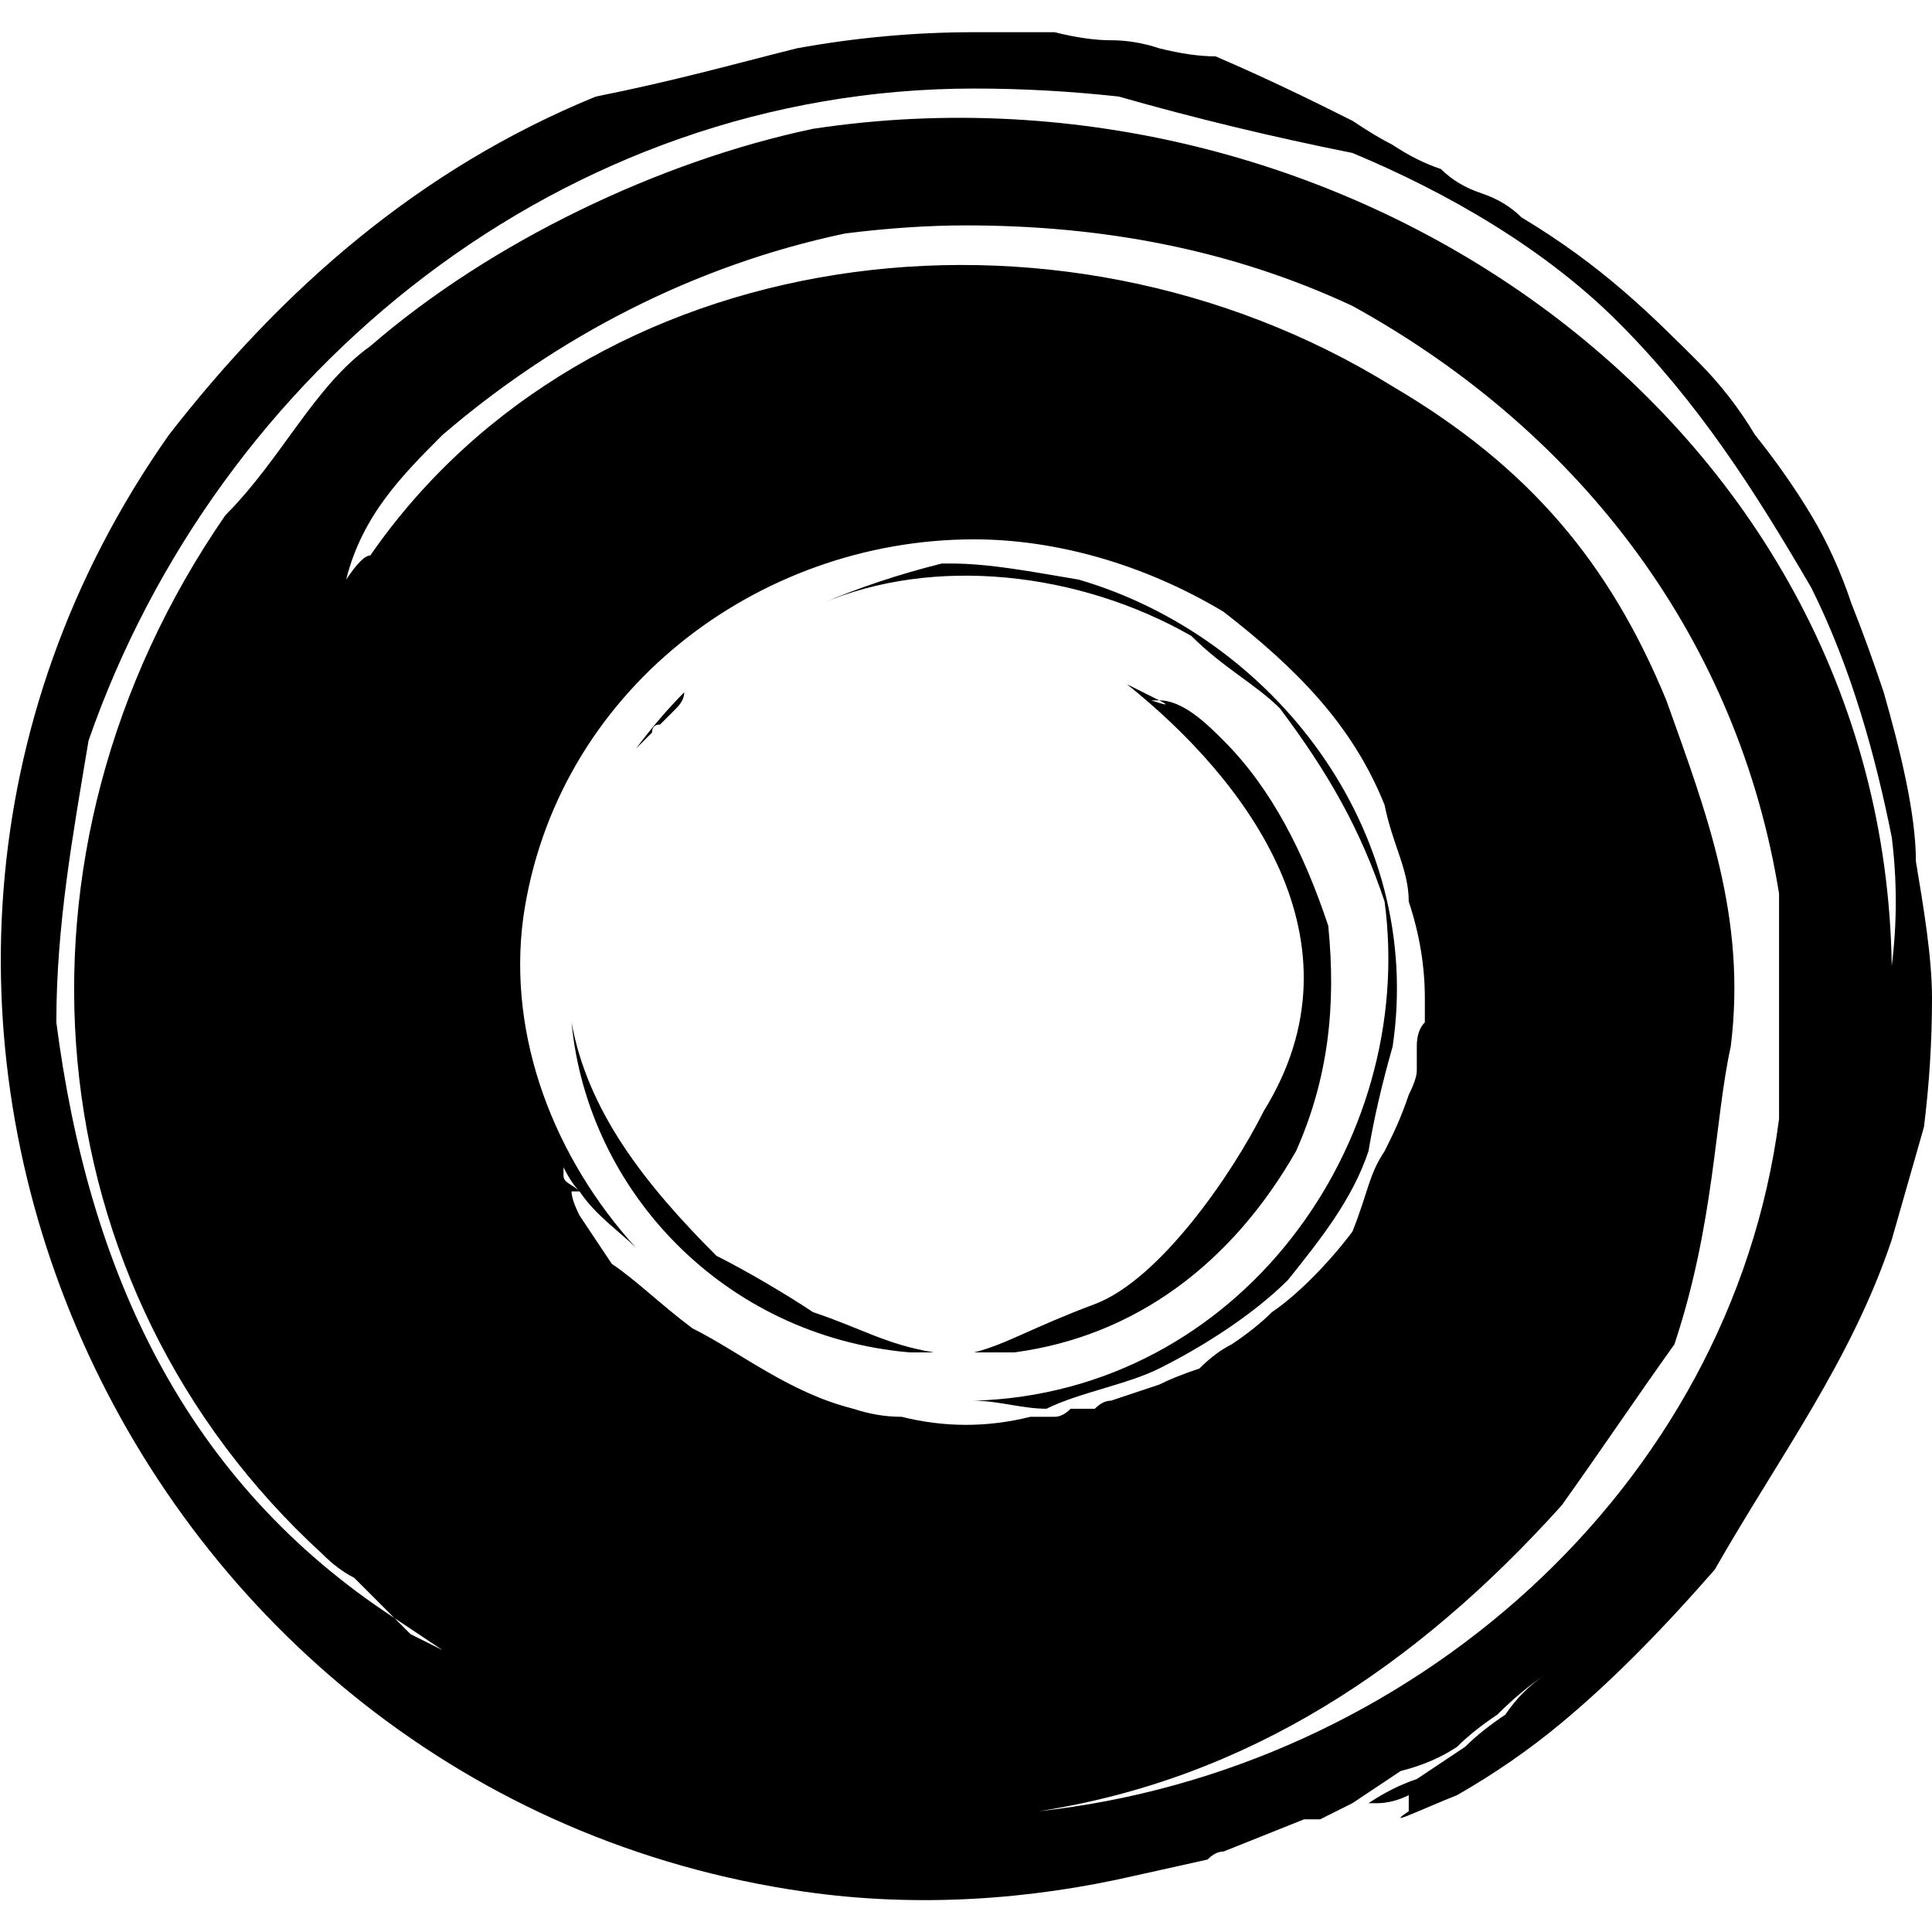<svg version="1.2" xmlns="http://www.w3.org/2000/svg" viewBox="0 0 24 24" width="24" height="24">
	<title>ola-svg</title>
	<style>
		.s0 { fill: #000000 } 
	</style>
	<g id="g832">
		<path fill-rule="evenodd" class="s0" d="m12.2 0.4q0 0 0.1 0 0 0 0.1 0 0 0 0.1 0 0.3 0 0.6 0 0.4 0.1 0.7 0.1 0.3 0 0.6 0.1 0.4 0.1 0.7 0.1c0.7 0.3 1.3 0.6 1.7 0.8q0.3 0.2 0.5 0.3 0.3 0.2 0.6 0.3 0.2 0.2 0.5 0.3 0.3 0.1 0.5 0.3c1 0.6 1.6 1.2 2.2 1.8q0.4 0.4 0.7 0.9 0.4 0.5 0.7 1 0.3 0.5 0.5 1.1 0.2 0.5 0.4 1.1c0.2 0.7 0.4 1.5 0.4 2.1 0.1 0.6 0.2 1.2 0.2 1.7q0 0.8-0.1 1.6-0.2 0.7-0.4 1.4c-0.5 1.5-1.4 2.7-2.2 4.1-0.7 0.8-1.3 1.4-1.9 1.9q-0.6 0.5-1.3 0.9c-0.5 0.2-0.9 0.4-0.6 0.2 0 0.1 0-0.2 0-0.2q-0.2 0.1-0.4 0.1h-0.1q0.3-0.2 0.6-0.3 0.3-0.2 0.6-0.4 0.2-0.2 0.5-0.4 0.2-0.3 0.5-0.5-0.3 0.2-0.6 0.5-0.3 0.2-0.5 0.4-0.3 0.2-0.7 0.3-0.3 0.2-0.6 0.4l-0.4 0.2q-0.1 0-0.2 0l-1 0.4q-0.1 0-0.2 0.1l-0.9 0.2c-1.3 0.3-2.7 0.4-4.1 0.2-8.4-1.2-12.9-11-7.9-18.1 1.4-1.8 3.1-3.3 5.3-4.2 1-0.2 1.7-0.4 2.5-0.6q1.1-0.2 2.2-0.2 0 0 0.1 0zm-11.1 8.8c-0.2 1.2-0.4 2.3-0.4 3.5 0.4 3.1 1.6 5.7 4.2 7.4q-0.1-0.1-0.2-0.2-0.1-0.1-0.3-0.3-0.2-0.1-0.4-0.3c-3.6-3.3-4.1-8.7-1.2-12.9 0.7-0.7 1.1-1.6 1.8-2.1 1.5-1.3 3.6-2.3 5.5-2.7 6.6-1 13.3 3.6 13.4 10.4q0.1-0.8 0-1.6c-0.2-1-0.5-2.1-1-3.1-0.7-1.2-1.4-2.3-2.4-3.3-0.9-0.9-2.1-1.6-3.3-2.1q-1.5-0.3-2.9-0.7-0.9-0.1-1.8-0.1c-5.1 0-9.4 3.5-11 8.1zm3.8 10.9q0.1 0.1 0.2 0.2 0.2 0.1 0.4 0.2-0.3-0.2-0.6-0.4zm5.6-17.2c-1.9 0.4-3.6 1.3-5 2.5-0.5 0.5-1 1-1.2 1.8q0.2-0.3 0.3-0.3c2.7-3.9 8.5-4.7 12.7-2.1 1.7 1 2.7 2.2 3.4 3.9 0.5 1.4 1 2.7 0.8 4.3-0.2 0.9-0.2 2.2-0.7 3.7-0.5 0.7-0.9 1.3-1.4 2-1.8 2-3.9 3.4-6.5 3.8 4.6-0.5 8.6-4 9.2-8.6v-2.8c-0.5-3.1-2.4-5.7-5.3-7.3-1.5-0.7-3.1-1-4.8-1q-0.7 0-1.5 0.1zm-4 8.5c-0.2 1.5 0.4 3 1.4 4.1-0.2-0.2-0.5-0.4-0.7-0.7q0 0-0.1 0 0 0 0 0 0 0.1 0.1 0.3 0.2 0.3 0.4 0.6c0.3 0.2 0.6 0.5 1 0.8 0.6 0.3 1.2 0.8 2 1q0.3 0.1 0.6 0.1 0.4 0.1 0.8 0.1 0.4 0 0.8-0.1 0.2 0 0.3 0 0.1 0 0.2-0.1 0.2 0 0.3 0 0.1-0.1 0.2-0.1 0.3-0.1 0.6-0.2 0.2-0.1 0.5-0.2 0.2-0.2 0.4-0.3 0.3-0.2 0.5-0.4c0.3-0.2 0.7-0.6 1-1 0.2-0.5 0.2-0.7 0.4-1 0.1-0.2 0.2-0.4 0.3-0.7q0.1-0.2 0.1-0.3 0-0.2 0-0.3 0-0.2 0.1-0.3 0-0.2 0-0.3 0-0.6-0.2-1.2c0-0.4-0.2-0.7-0.3-1.2-0.4-1-1.1-1.7-2-2.4-1-0.6-2.1-0.9-3.1-0.9-2.7 0-5.2 1.9-5.6 4.7zm0.5 3.1v0.1c0 0.1 0.1 0.1 0.2 0.2q-0.1-0.1-0.2-0.3zm0.2 0.3q0 0 0 0 0 0 0 0 0 0 0 0zm-0.1 0q-0.1-0.1 0 0 0 0 0 0 0 0 0 0zm6.3-7.6c2.4 0.7 4.3 3.1 3.9 5.8q-0.2 0.7-0.3 1.3c-0.2 0.6-0.6 1.1-1 1.6-0.4 0.4-1 0.8-1.6 1.1-0.4 0.2-1 0.3-1.4 0.5-0.3 0-0.6-0.1-0.9-0.1 3.3-0.1 5.5-3.2 5.1-6.2-0.3-0.9-0.7-1.6-1.3-2.4-0.3-0.3-0.7-0.5-1.1-0.9-1.4-0.8-3.2-1-4.6-0.4q0.7-0.3 1.5-0.5 0 0 0.1 0c0.5 0 1 0.1 1.6 0.2zm-3.2 0.3q-1 0.4-1.7 1.1 0 0 0 0 0.7-0.7 1.7-1.1zm-1.8 1.3q-0.1 0.1-0.2 0.2-0.1 0-0.1 0.1-0.1 0.1-0.2 0.2 0.3-0.4 0.6-0.7 0 0.1-0.1 0.2zm6-0.1q-0.1 0-0.1 0 0.3 0.1 0.1 0zm0.8 0.5c0.6 0.6 1 1.4 1.3 2.3 0.1 1 0 1.9-0.4 2.8-0.8 1.4-2 2.3-3.5 2.5q-0.2 0-0.5 0c0.4-0.1 0.7-0.3 1.5-0.6 0.8-0.3 1.7-1.6 2.1-2.4 1.3-2.1-0.2-4.1-1.7-5.3q0.2 0.1 0.4 0.2c0.3 0 0.6 0.3 0.8 0.5zm-6.3 6.4c0.4 0.2 0.9 0.5 1.2 0.7 0.6 0.2 0.9 0.4 1.5 0.5h-0.3c-2.3-0.2-4-2-4.2-4.1 0.2 1.1 0.9 2 1.8 2.9z"/>
	</g>
</svg>